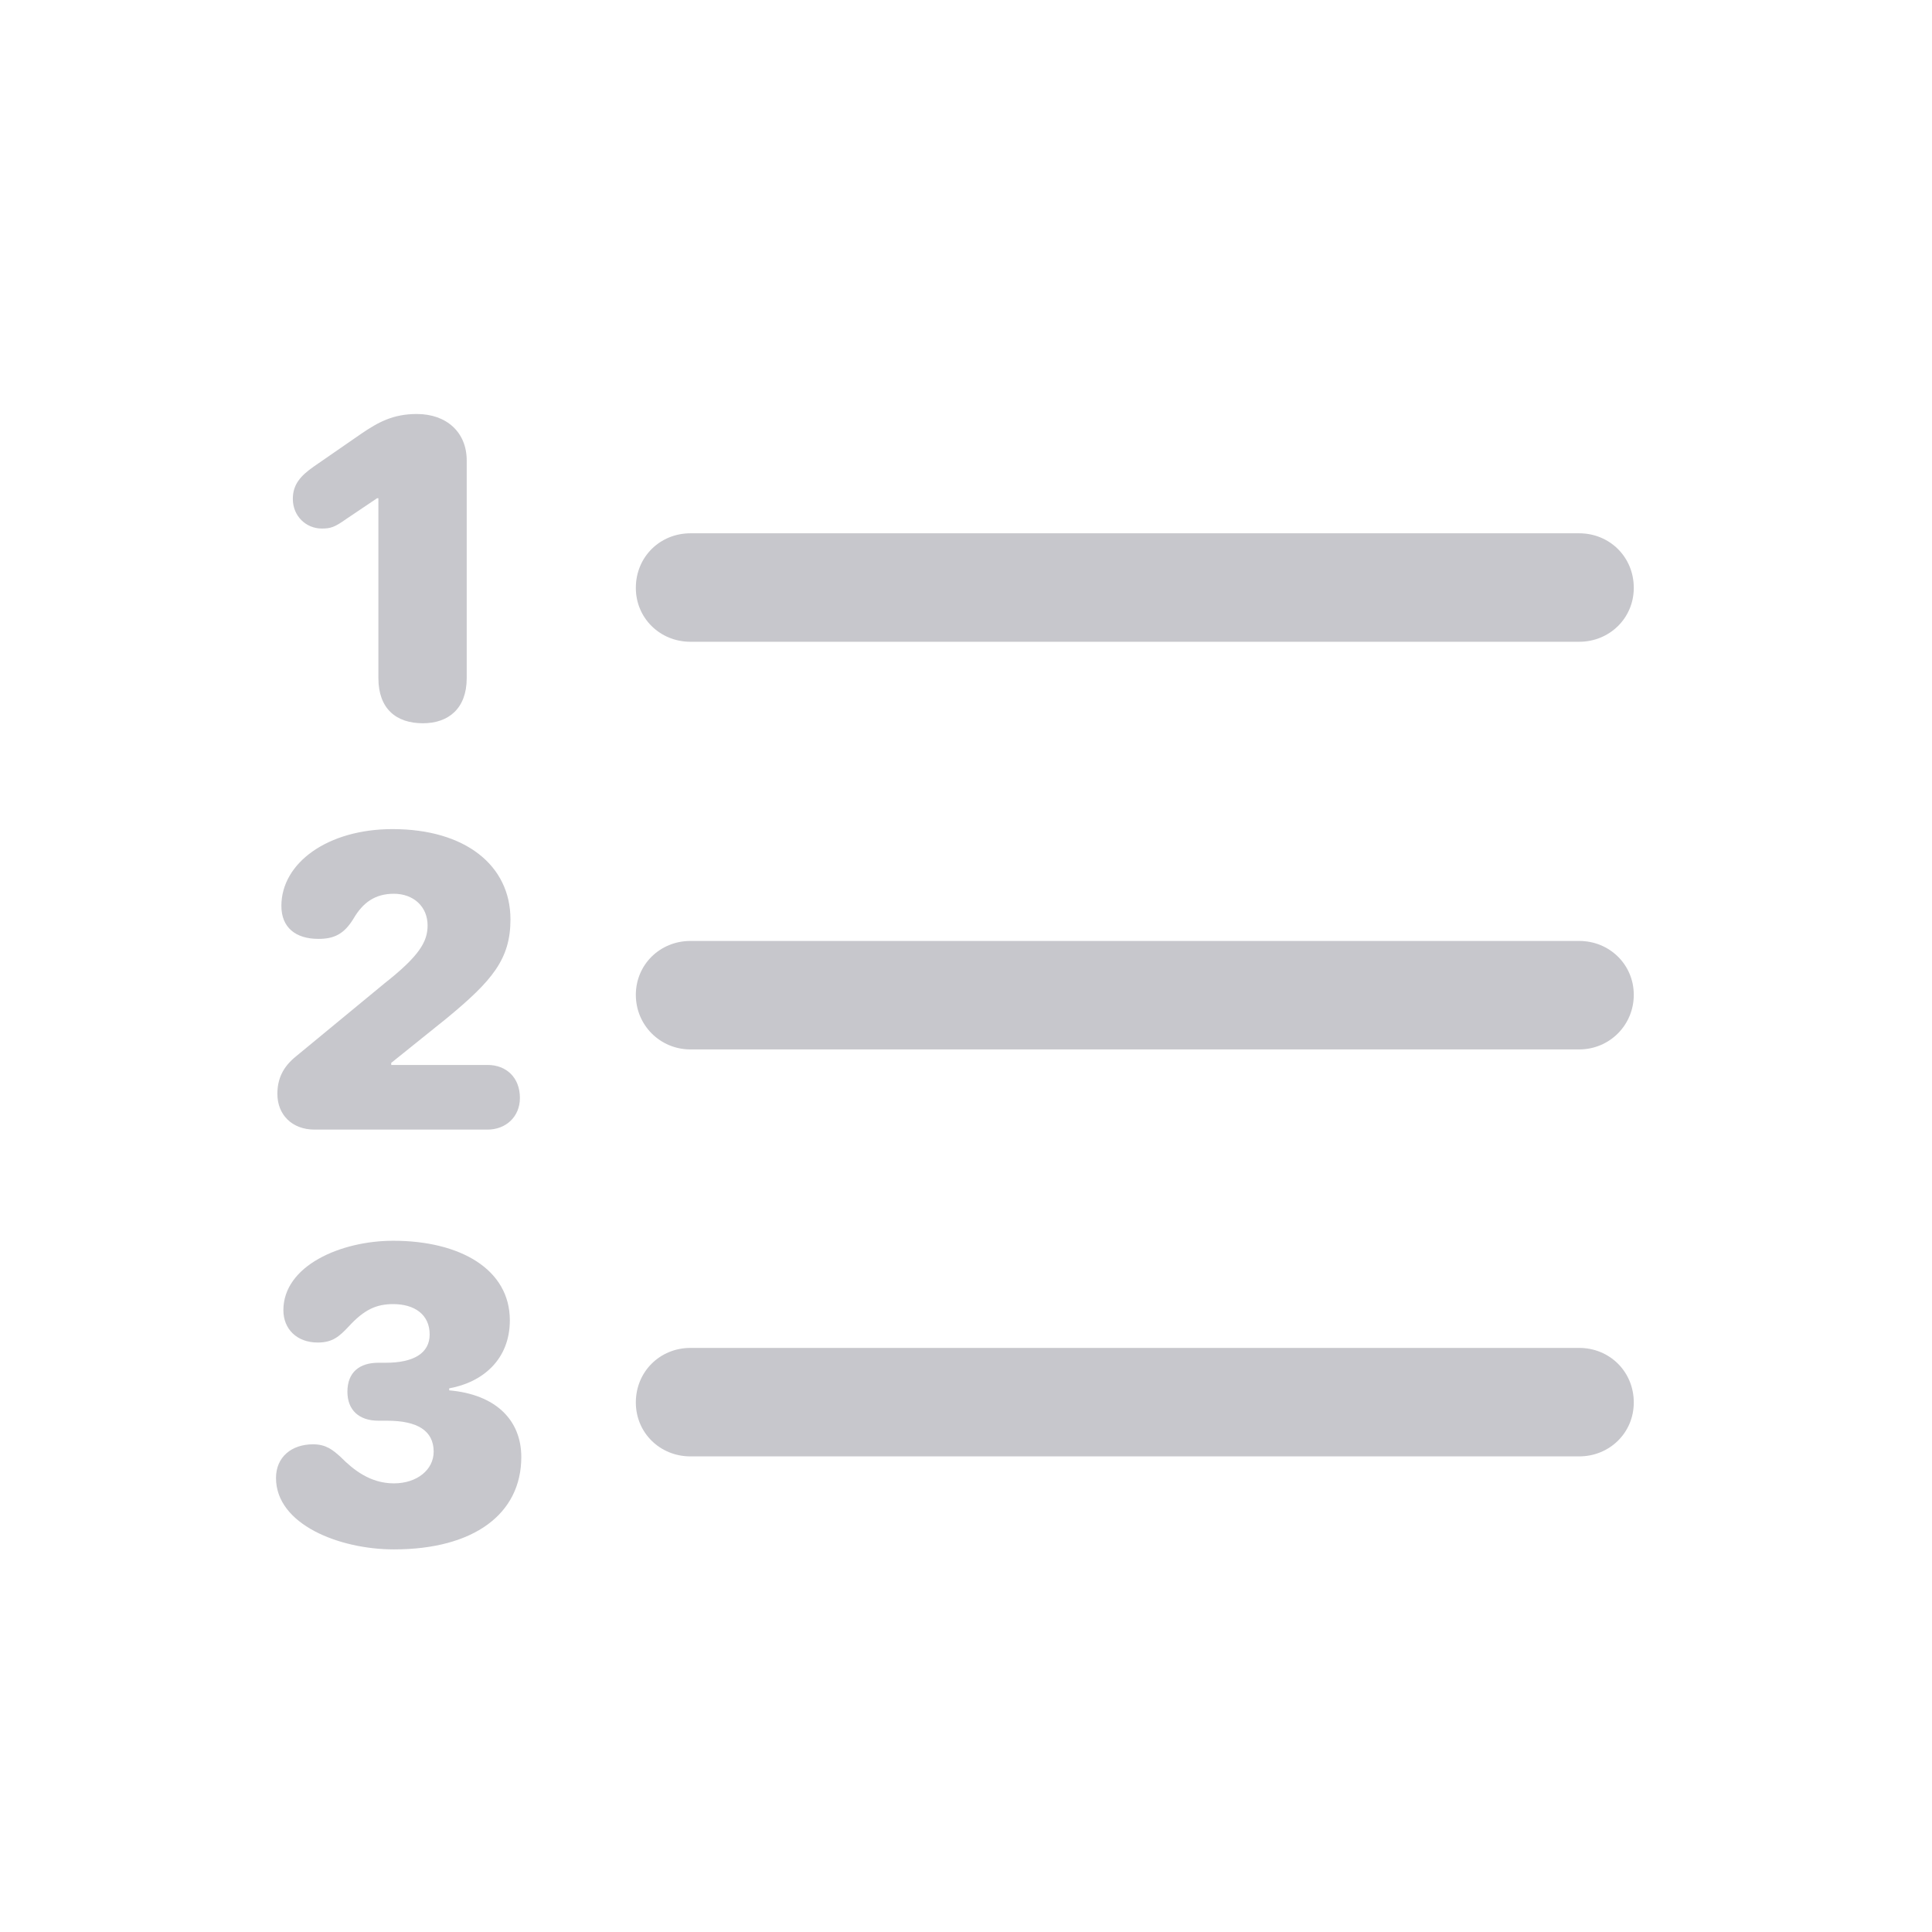 <svg width="28" height="28" viewBox="0 0 28 28" fill="none" xmlns="http://www.w3.org/2000/svg">
<path d="M10.006 21.107H22.887C23.326 21.107 23.678 20.766 23.678 20.326C23.678 19.877 23.326 19.535 22.887 19.535H10.006C9.566 19.535 9.215 19.877 9.215 20.326C9.215 20.766 9.566 21.107 10.006 21.107Z" fill="#C7C7CC"/>
<path d="M5.709 22.455C6.871 22.455 7.555 21.938 7.555 21.117C7.555 20.58 7.184 20.209 6.51 20.15V20.121C6.998 20.033 7.389 19.701 7.389 19.135C7.389 18.393 6.666 17.982 5.699 17.982C4.938 17.982 4.107 18.344 4.107 18.988C4.107 19.262 4.303 19.457 4.605 19.457C4.82 19.457 4.918 19.369 5.055 19.223C5.279 18.979 5.455 18.9 5.699 18.9C6.002 18.9 6.227 19.047 6.227 19.34C6.227 19.613 5.992 19.75 5.592 19.75H5.484C5.211 19.75 5.035 19.887 5.035 20.17C5.035 20.434 5.201 20.59 5.484 20.59H5.611C6.051 20.59 6.285 20.736 6.285 21.039C6.285 21.303 6.041 21.498 5.709 21.498C5.367 21.498 5.123 21.303 4.938 21.117C4.82 21.01 4.723 20.932 4.537 20.932C4.225 20.932 4 21.117 4 21.42C4 22.094 4.918 22.455 5.709 22.455Z" fill="#C7C7CC"/>
<path d="M10.006 15.209H22.887C23.326 15.209 23.678 14.857 23.678 14.418C23.678 13.979 23.326 13.637 22.887 13.637H10.006C9.566 13.637 9.215 13.979 9.215 14.418C9.215 14.857 9.566 15.209 10.006 15.209Z" fill="#C7C7CC"/>
<path d="M4.557 16.371H7.066C7.33 16.371 7.535 16.186 7.535 15.912C7.535 15.619 7.34 15.434 7.066 15.434H5.67V15.404L6.471 14.76C7.135 14.213 7.398 13.9 7.398 13.324C7.398 12.543 6.744 12.016 5.689 12.016C4.752 12.016 4.078 12.504 4.078 13.129C4.078 13.441 4.283 13.607 4.615 13.607C4.84 13.607 4.986 13.539 5.123 13.314C5.26 13.08 5.436 12.953 5.709 12.953C5.992 12.953 6.197 13.139 6.197 13.412C6.197 13.646 6.08 13.852 5.572 14.252L4.293 15.307C4.098 15.463 4.02 15.639 4.02 15.854C4.02 16.156 4.234 16.371 4.557 16.371Z" fill="#C7C7CC"/>
<path d="M10.006 9.301H22.887C23.326 9.301 23.678 8.959 23.678 8.52C23.678 8.07 23.326 7.729 22.887 7.729H10.006C9.566 7.729 9.215 8.07 9.215 8.52C9.215 8.959 9.566 9.301 10.006 9.301Z" fill="#C7C7CC"/>
<path d="M6.129 10.482C6.5 10.482 6.764 10.268 6.764 9.828V6.674C6.764 6.264 6.471 6 6.041 6C5.699 6 5.484 6.117 5.24 6.283L4.547 6.762C4.352 6.898 4.244 7.025 4.244 7.23C4.244 7.484 4.439 7.66 4.664 7.66C4.791 7.66 4.85 7.641 5.016 7.523L5.465 7.221H5.484V9.828C5.484 10.268 5.738 10.482 6.129 10.482Z" fill="#C7C7CC"/>
</svg>
